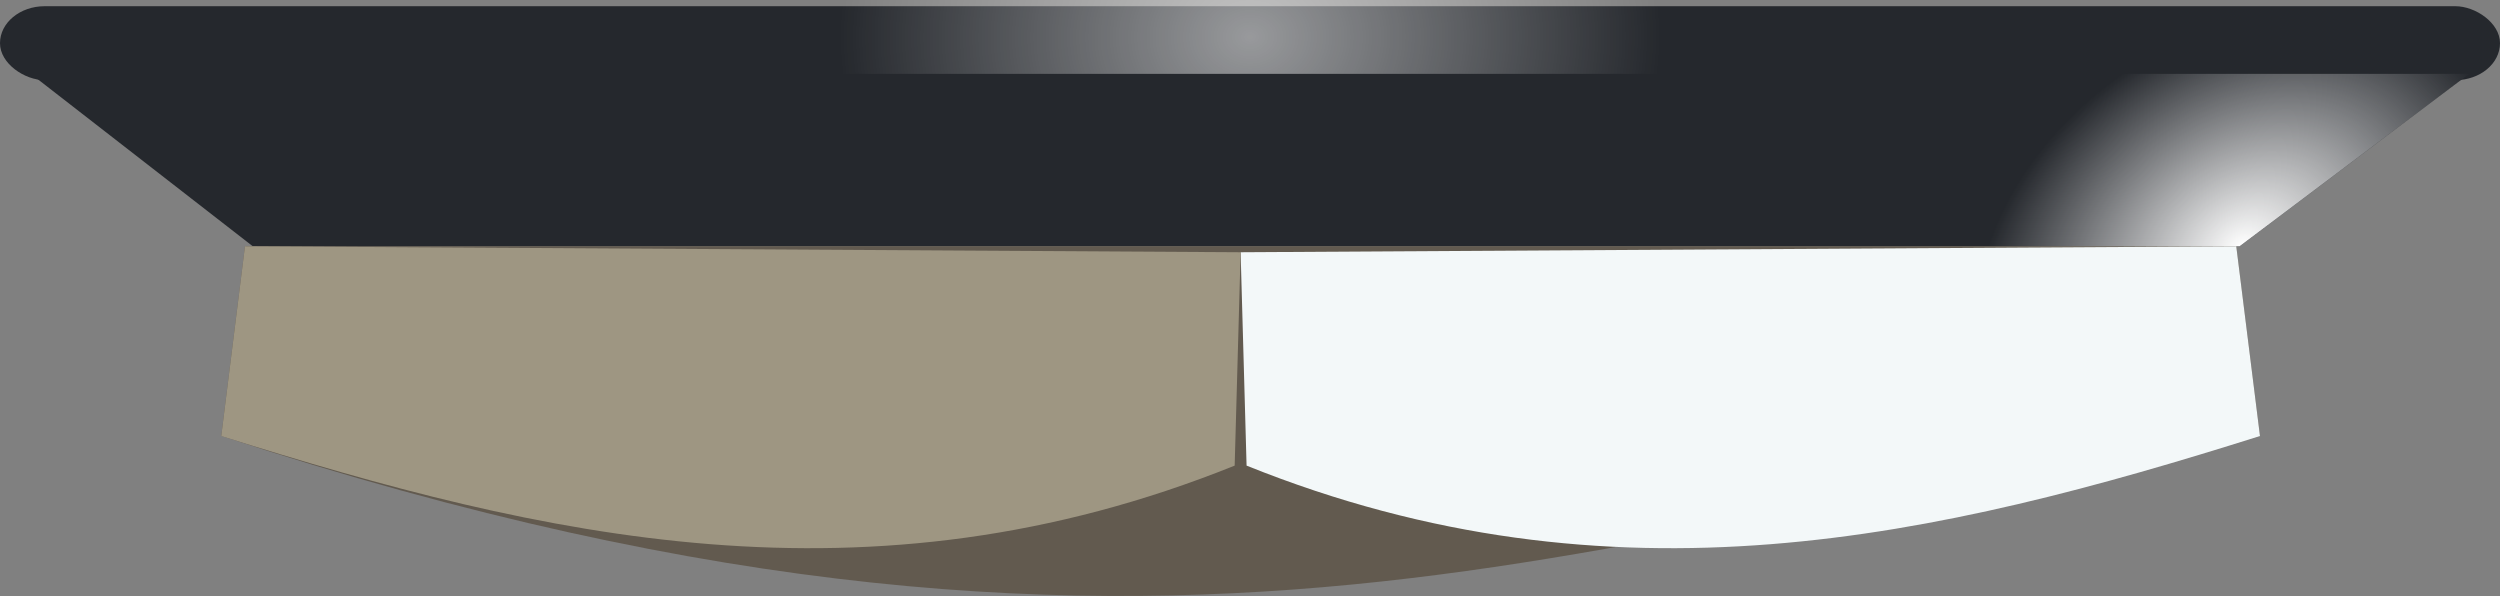 <?xml version="1.0" encoding="UTF-8"?>
<svg width="39.861mm" height="9.503mm" version="1.1" viewBox="0 0 39.861 9.503" xmlns="http://www.w3.org/2000/svg" xmlns:cc="http://creativecommons.org/ns#" xmlns:dc="http://purl.org/dc/elements/1.1/" xmlns:rdf="http://www.w3.org/1999/02/22-rdf-syntax-ns#" xmlns:xlink="http://www.w3.org/1999/xlink">
 <rect x="0" y="0" width="39.861" height="9.503" fill="#808080" stroke="none"/>
 <defs>
  <linearGradient id="linearGradient27942">
   <stop stop-color="#fff" offset="0"/>
   <stop stop-color="#fff" stop-opacity="0" offset="1"/>
  </linearGradient>
  <radialGradient id="radialGradient2370" cx="8.914" cy="16.65" r=".589" gradientTransform="matrix(8.916 .067 -.083 11.074 5.892 -163)" gradientUnits="userSpaceOnUse" xlink:href="#linearGradient27942"/>
  <radialGradient id="radialGradient3442" cx="5.576" cy="15.042" r="1.375" gradientTransform="matrix(1.99,1.387,-1.904,2.731,98.194,-42.619)" gradientUnits="userSpaceOnUse" xlink:href="#linearGradient27942"/>
 </defs>
 <g transform="matrix(0 -1 -1 0 39.861 9.502)">
  <path d="m8.324 0.492-2.749 3.659v31.679l2.749 3.539z" fill="#25282d" stroke-width="1.097"/>
  <rect x="8.224" width="1.179" height="39.861" ry=".712" fill="#25282d" stroke-width="1.097" style="mix-blend-mode:normal"/>
  <g transform="translate(-75.073,-2.049)">
   <rect x="83.397" y="2.049" width="1.179" height="39.861" ry=".712" fill="url(#radialGradient2370)" opacity=".527" stroke-width="1.097" style="mix-blend-mode:normal"/>
   <g fill-rule="evenodd">
    <path d="m77.625 5.876c-0.972 9.899-5.222 16.642 0 32.506l3.024-0.378v-31.75z" fill="#625a4f"/>
    <path d="m80.648 6.254-0.095 15.875-3.402-0.095c-2.357-5.858-1.141-11.045 0.472-16.158z" fill="#f3f8f9"/>
    <path d="m80.648 38.004-0.095-15.875-3.402 0.095c-2.357 5.858-1.141 11.045 0.472 16.158z" fill="#9e9682"/>
   </g>
   <path d="m83.397 2.542-2.749 3.659v31.679l2.749 3.539z" fill="url(#radialGradient3442)" stroke-width="1.097" style="mix-blend-mode:overlay"/>
  </g>
 </g>
</svg>
